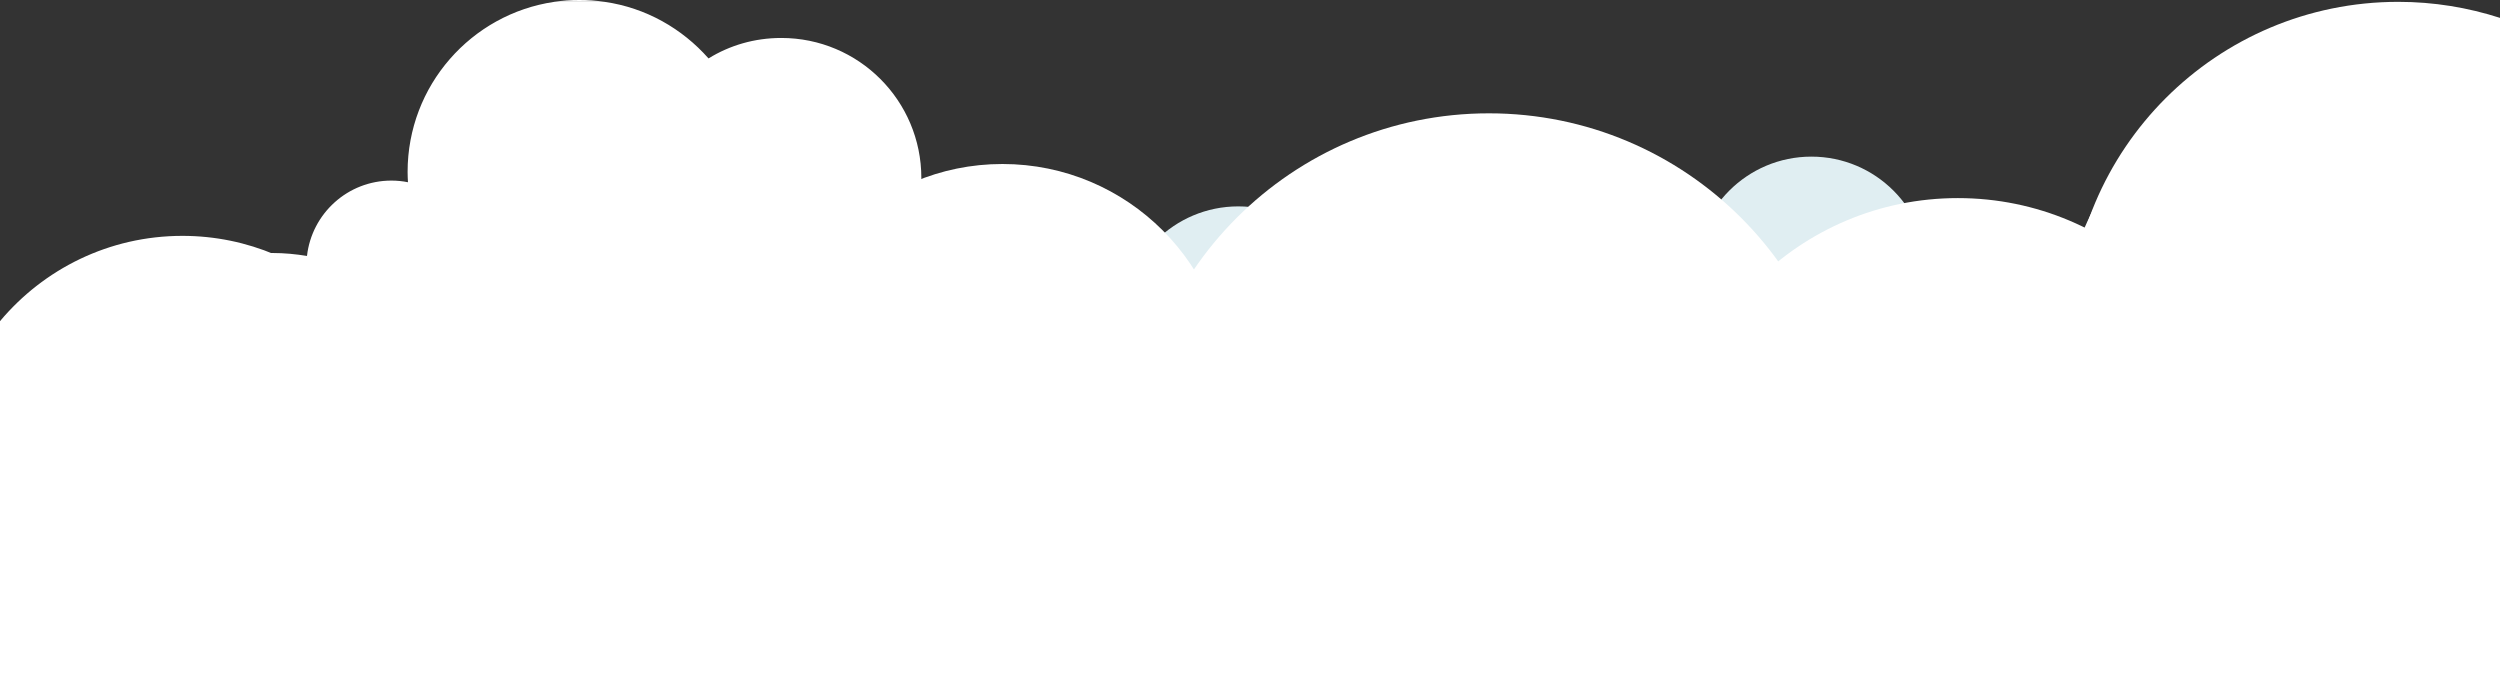<?xml version="1.0" encoding="utf-8"?>
<!-- Generator: Adobe Illustrator 22.1.0, SVG Export Plug-In . SVG Version: 6.00 Build 0)  -->
<svg version="1.1" id="Layer_1" xmlns="http://www.w3.org/2000/svg" xmlns:xlink="http://www.w3.org/1999/xlink" x="0px" y="0px"
	 viewBox="0 0 1356.7 374" style="enable-background:new 0 0 1356.7 374;" xml:space="preserve">
<rect x="0" y="0" width="1356.7" height="374" fill="#333333" stroke="none"/>
<style type="text/css">
	.st0{fill:#E0EEF2;}
	.st1{fill:#FFFFFF;}
</style>
<circle class="st0" cx="983" cy="148" r="63"/>
<circle class="st0" cx="672" cy="175" r="63"/>
<path class="st1" d="M808,61.5c-106.9,0-193.5,86.6-193.5,193.5c0,44.9,15.3,86.2,40.9,119h305.2c25.6-32.8,40.9-74.1,40.9-119
	C1001.5,148.1,914.9,61.5,808,61.5z"/>
<circle class="st1" cx="544" cy="212" r="123"/>
<path class="st1" d="M228,257c0-71.2-57.8-129-129-129c-39.8,0-75.3,18-99,46.3v165.4c12.1,14.5,27.3,26.2,44.6,34.3h108.8
	C197.4,353.5,228,308.8,228,257z"/>
<path class="st1" d="M1218,263c0-85.9-69.6-155.5-155.5-155.5S907,177.1,907,263c0,43.5,17.9,82.8,46.6,111h217.8
	C1200.1,345.8,1218,306.5,1218,263z"/>
<path class="st1" d="M1301.5,1C1202.9,1,1123,80.9,1123,179.5S1202.9,358,1301.5,358c19.3,0,37.8-3.1,55.2-8.7V9.7
	C1339.3,4.1,1320.8,1,1301.5,1z"/>
<path class="st1" d="M0,180.4V374h2.9C20.1,346.6,30,314.2,30,279.5C30,242.8,18.9,208.8,0,180.4z"/>
<path class="st1" d="M1356.7,282.5c-17.9,26.3-28.9,57.7-30.4,91.5h30.4V282.5z"/>
<path class="st1" d="M314.4,0c-4.6,0-9.2,0.3-13.7,1h27.3C323.6,0.3,319,0,314.4,0z"/>
<path class="st1" d="M1118.4,167.1c-17.4,4.4-33.5,12.3-47.4,22.9c-14.7-8-31.5-12.6-49.4-12.6c-43.9,0-81.4,27.5-96.2,66.1
	c-26.7,2.5-49,19.9-58.7,43.7c-10.5-8.5-23.9-13.5-38.4-13.5c-23.6,0-44,13.3-54.3,32.7c-9.3-16.5-25.8-28.3-45.2-31.3
	c-5.8-72.6-66.6-129.7-140.6-129.7c-11.7,0-23.1,1.4-34,4.1c-1.4-25-22.1-44.8-47.4-44.8c-2.5,0-4.9,0.2-7.3,0.6
	c0.3-2.8,0.5-5.8,0.5-8.7c0-42-34-76-76-76c-14.5,0-28,4-39.5,11.1c-14.3-16.2-34-27.5-56.4-30.7h-27.3c-45,6.6-79.6,45.4-79.6,92.3
	c0,1.9,0.1,3.8,0.2,5.6c-2.9-0.6-5.9-0.9-9-0.9c-23.7,0-43.2,17.9-45.8,40.9c-6.1-1-12.3-1.6-18.6-1.6
	c-54.9,0-100.5,39.5-110.1,91.6C27.3,218.5,14.4,210.5,0,205.9V374h1356.7V20.1c-17.4-5.4-35.8-8.3-54.9-8.3
	C1209.5,11.9,1133,79,1118.4,167.1z"/>
</svg>
